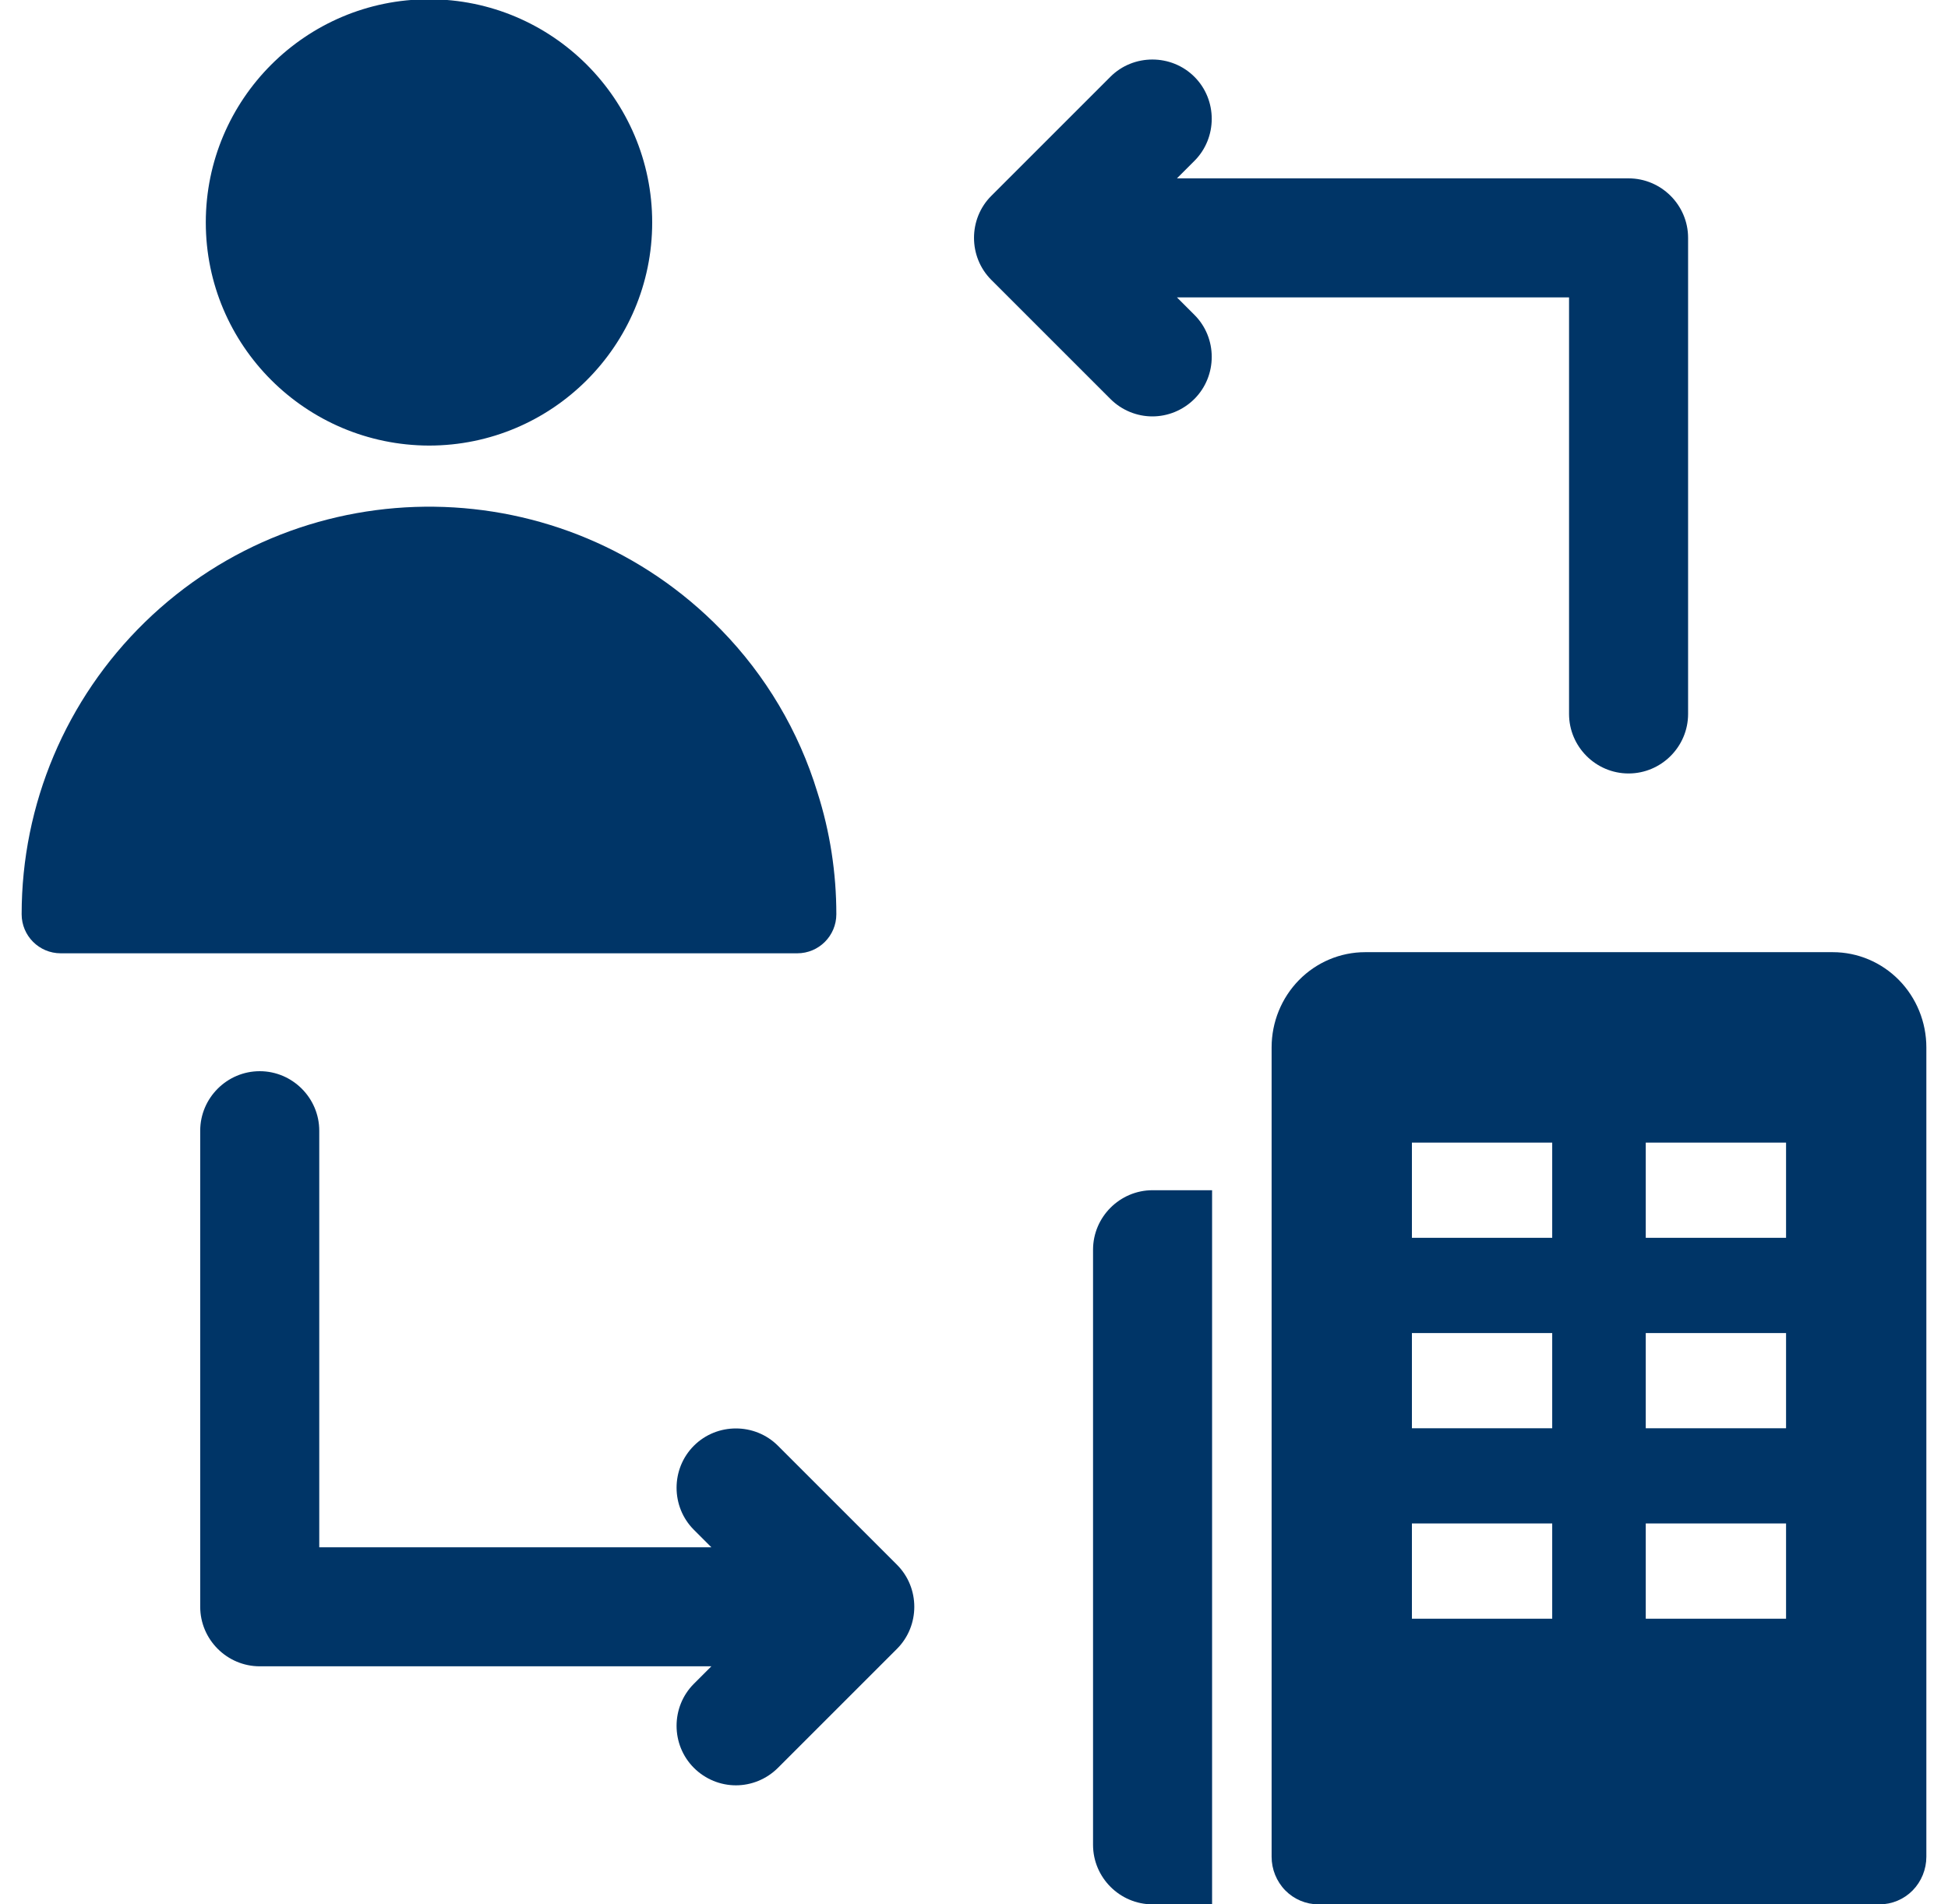 <svg width="45" height="44" viewBox="0 0 45 44" fill="none" xmlns="http://www.w3.org/2000/svg">
    <path
        d="M27.188 6.871H36.246V16.496C36.246 17.252 36.864 17.871 37.621 17.871C38.377 17.871 38.996 17.252 38.996 16.496V5.496C38.996 4.739 38.377 4.121 37.621 4.121H27.188L27.592 3.717C28.125 3.184 28.125 2.307 27.592 1.775C27.059 1.242 26.182 1.242 25.65 1.775L22.9 4.525C22.367 5.057 22.367 5.934 22.9 6.467L25.65 9.217C25.916 9.483 26.268 9.621 26.621 9.621C26.973 9.621 27.325 9.483 27.592 9.217C28.125 8.684 28.125 7.807 27.592 7.275L27.188 6.871Z"
        fill="#003567" />
    <path
        d="M17.971 33.404C17.438 32.871 16.562 32.871 16.029 33.404C15.496 33.937 15.496 34.813 16.029 35.346L16.433 35.75H7.375V26.125C7.375 25.369 6.756 24.75 6 24.75C5.244 24.75 4.625 25.369 4.625 26.125V37.125C4.625 37.881 5.244 38.5 6 38.5H16.433L16.029 38.904C15.496 39.437 15.496 40.313 16.029 40.846C16.295 41.112 16.648 41.25 17 41.25C17.352 41.25 17.705 41.112 17.971 40.846L20.721 38.096C21.254 37.563 21.254 36.687 20.721 36.154L17.971 33.404Z"
        fill="#003567" />
    <path
        d="M25.25 28.875V42.625C25.25 43.381 25.869 44 26.625 44H28V27.5H26.625C25.869 27.5 25.25 28.119 25.25 28.875Z"
        fill="#003567" />
    <path
        d="M9.91 10.295C12.755 10.295 15.066 7.984 15.066 5.139C15.066 2.295 12.755 -0.017 9.91 -0.017C7.066 -0.017 4.754 2.295 4.754 5.139C4.754 7.984 7.066 10.287 9.91 10.295Z"
        fill="#003567" />
    <path
        d="M16.656 14.549C13.03 10.828 7.066 10.751 3.345 14.377C1.523 16.156 0.5 18.58 0.5 21.123C0.5 21.622 0.904 22.026 1.402 22.026H18.418C18.916 22.026 19.32 21.622 19.32 21.123C19.32 20.169 19.174 19.215 18.882 18.305C18.452 16.895 17.688 15.606 16.656 14.549Z"
        fill="#003567" />
    <path
        d="M42.339 22H31.536C30.963 22 30.413 22.232 30.008 22.644C29.603 23.057 29.375 23.616 29.375 24.2V42.9C29.375 43.192 29.489 43.471 29.691 43.678C29.894 43.884 30.169 44 30.455 44H43.42C43.706 44 43.981 43.884 44.184 43.678C44.386 43.471 44.5 43.192 44.5 42.9V24.2C44.5 23.616 44.272 23.057 43.867 22.644C43.462 22.232 42.912 22 42.339 22ZM35.857 37.4H32.616V35.2H35.857V37.4ZM35.857 33H32.616V30.8H35.857V33ZM35.857 28.6H32.616V26.4H35.857V28.6ZM41.259 37.4H38.018V35.2H41.259V37.4ZM41.259 33H38.018V30.8H41.259V33ZM41.259 28.6H38.018V26.4H41.259V28.6Z"
        fill="#003567" />
</svg>
